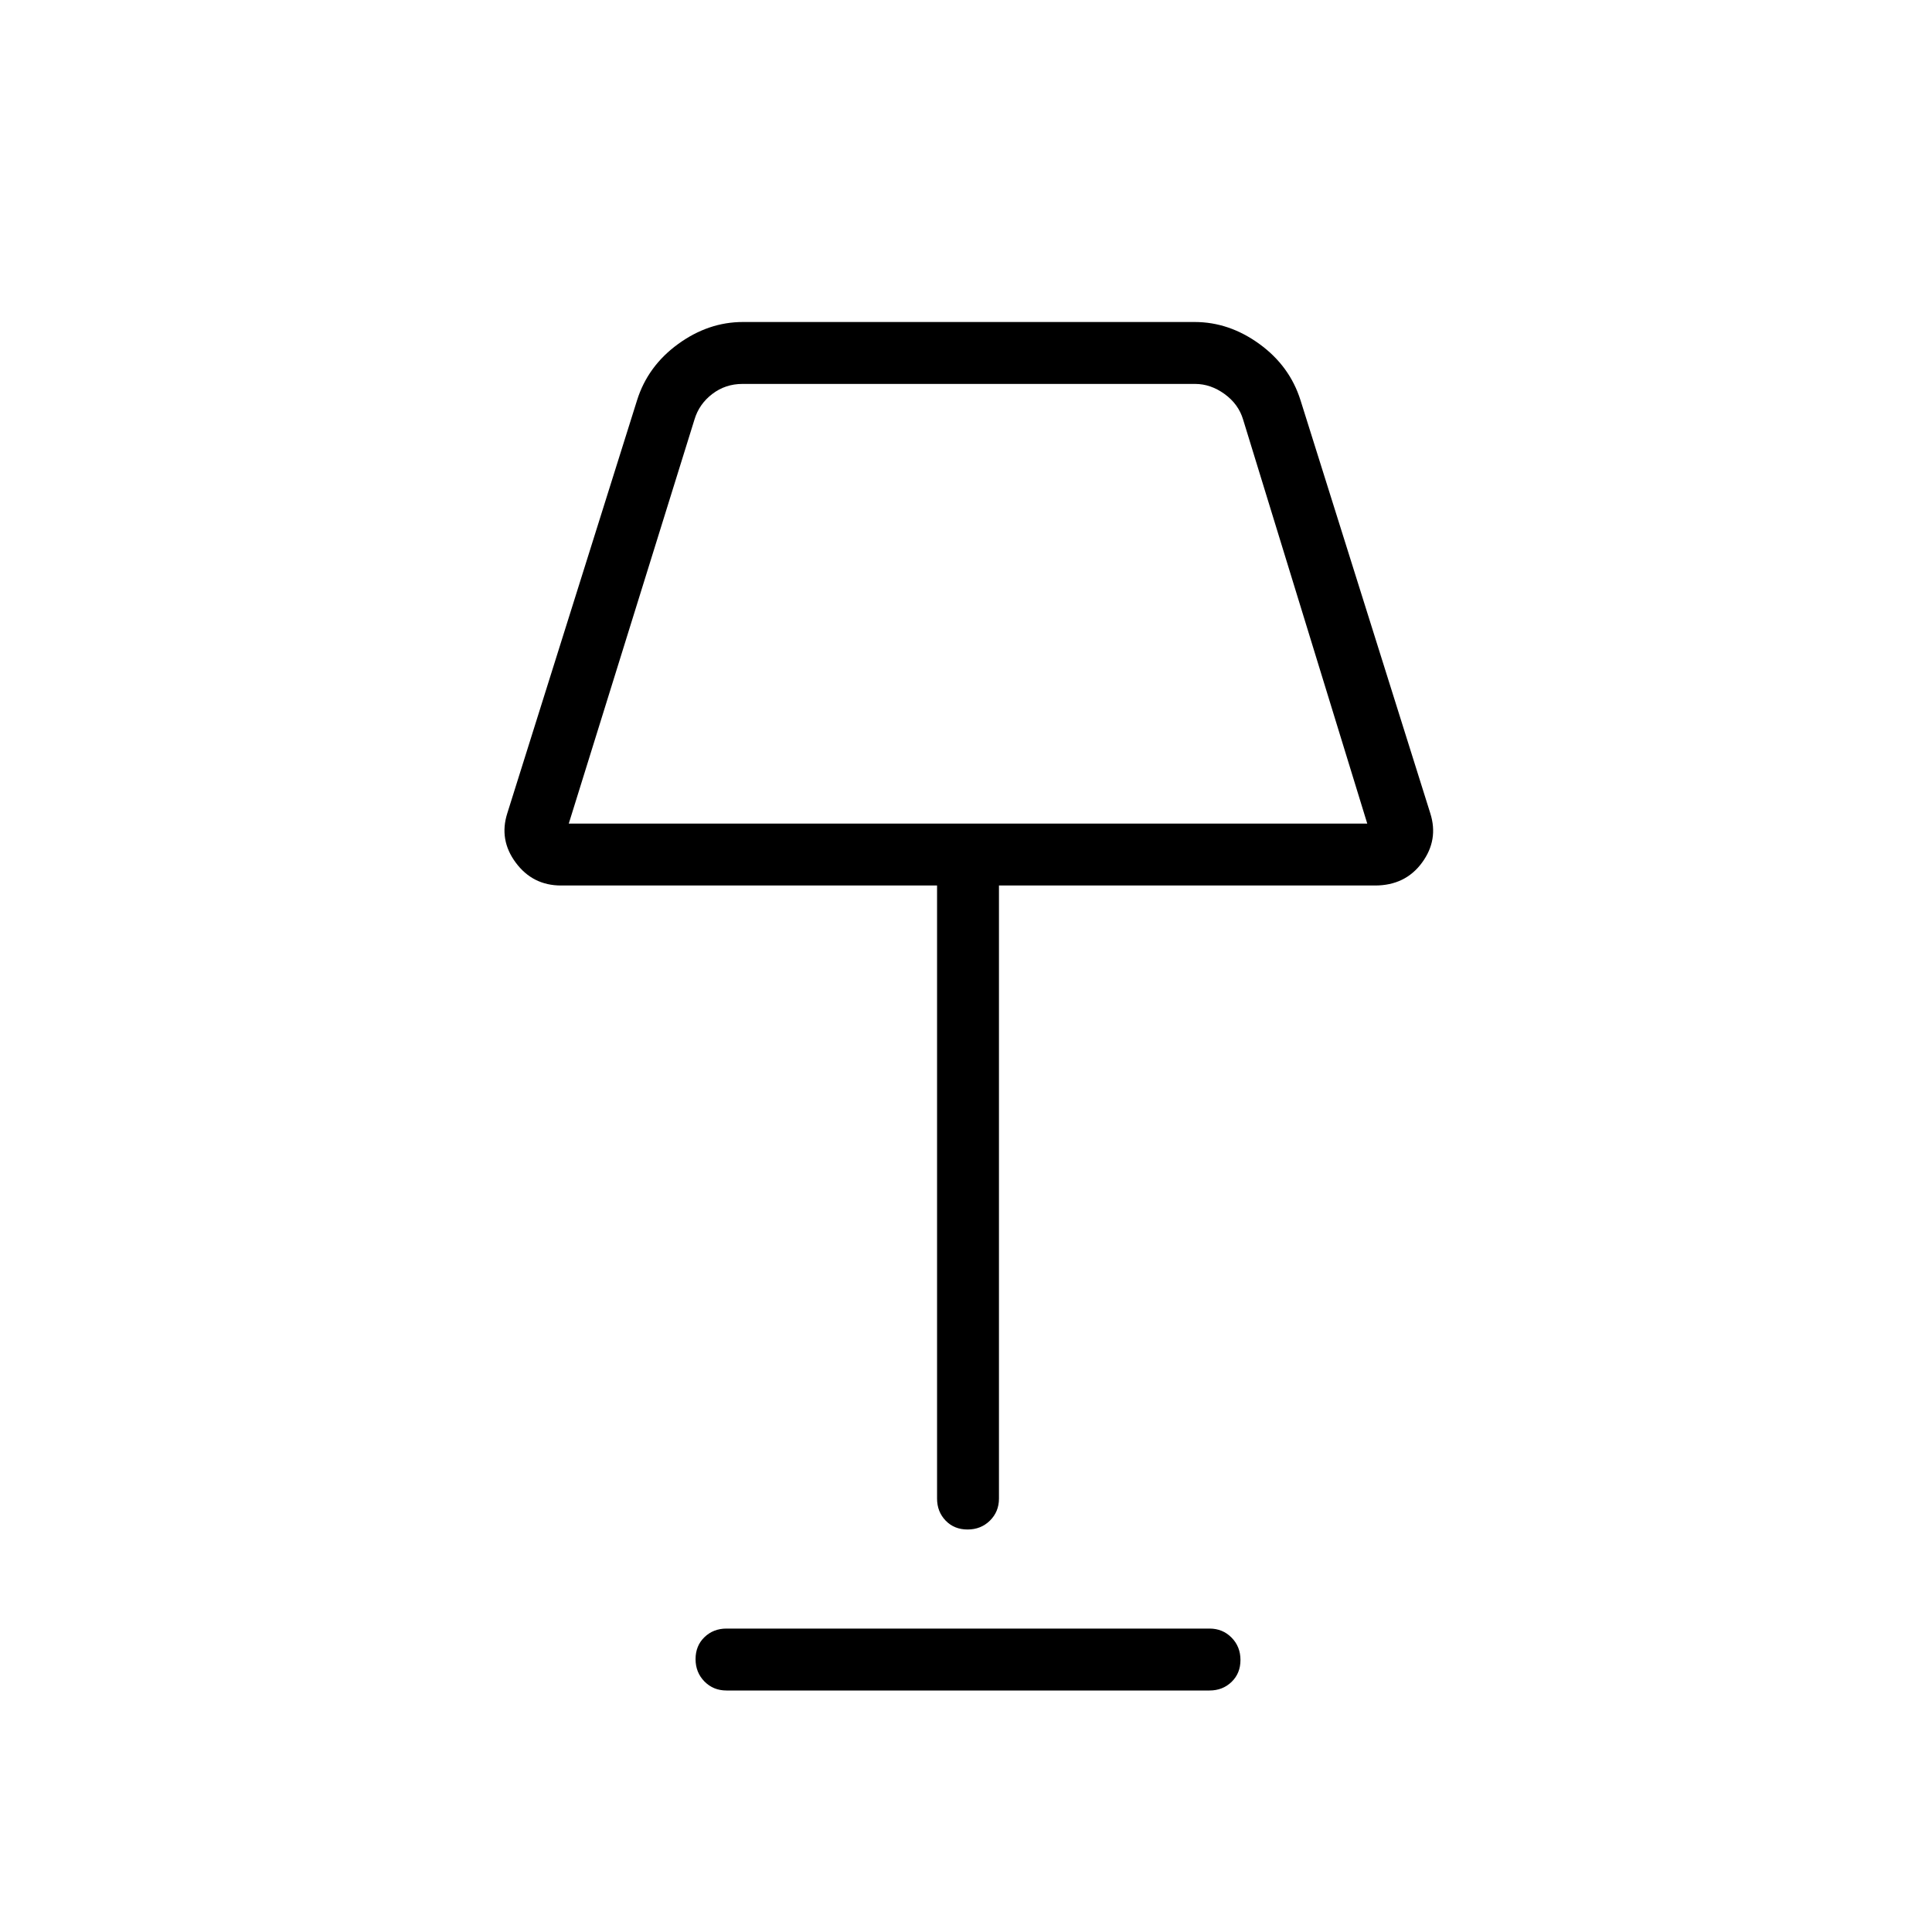 <svg xmlns="http://www.w3.org/2000/svg" height="48" viewBox="0 -960 960 960" width="48"><path d="M480.78-200q-6.63 0-10.9-4.42-4.26-4.43-4.26-10.96V-520H278.77q-14.06 0-22.49-11.35-8.43-11.34-4.2-24.57l64.46-205.16q5.33-17.02 20.4-27.97Q352-800 369.15-800h224.47q17.15 0 32.21 10.95 15.06 10.95 20.4 27.97l64.46 205.16q4.23 13.23-4.1 24.57Q698.27-520 683.23-520H496.38v304.62q0 6.53-4.48 10.96-4.49 4.42-11.12 4.42ZM282.62-550.77h396.76l-61.69-200.77q-2.31-7.69-9.23-12.69-6.92-5-14.61-5H368.92q-8.46 0-15 5-6.54 5-8.84 12.69l-62.46 200.77ZM361-120q-6.54 0-10.96-4.48-4.42-4.49-4.42-11.12 0-6.63 4.42-10.9 4.42-4.27 10.96-4.27h240q6.54 0 10.96 4.49 4.42 4.48 4.42 11.11 0 6.63-4.42 10.9Q607.54-120 601-120H361Zm120-540Z"/></svg>